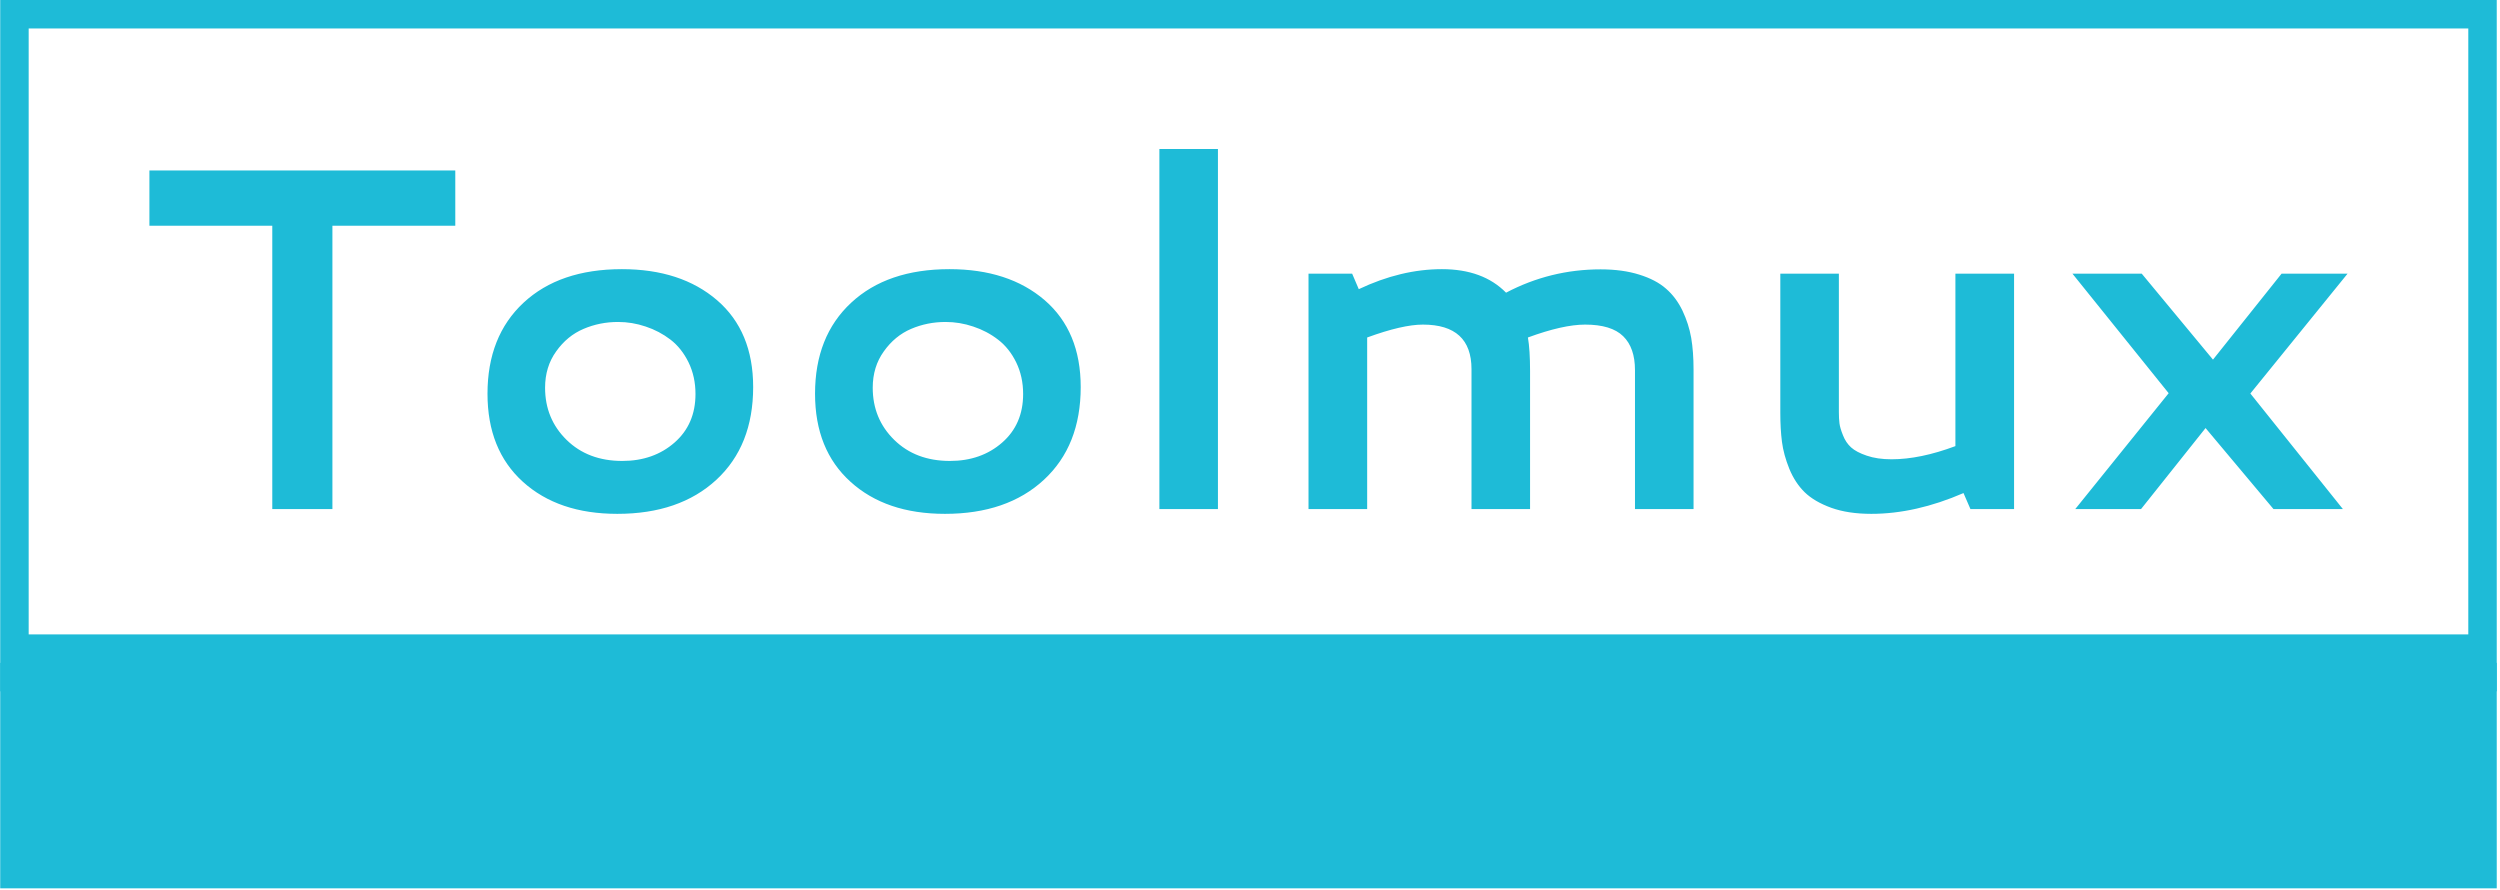 <svg xmlns="http://www.w3.org/2000/svg" version="1.1" xmlns:xlink="http://www.w3.org/1999/xlink" xmlns:svgjs="http://svgjs.dev/svgjs" width="1500" height="534" viewBox="0 0 1500 534"><g transform="matrix(1,0,0,1,-0.909,-0.503)"><svg viewBox="0 0 396 141" data-background-color="#ffffff" preserveAspectRatio="xMidYMid meet" height="534" width="1500" xmlns="http://www.w3.org/2000/svg" xmlns:xlink="http://www.w3.org/1999/xlink"><g id="tight-bounds" transform="matrix(1,0,0,1,0.24,0.133)"><svg viewBox="0 0 395.52 140.734" height="140.734" width="395.52"><g><svg viewBox="0 0 395.52 140.734" height="140.734" width="395.52"><g><svg viewBox="0 0 395.52 140.734" height="140.734" width="395.52"><g id="textblocktransform"><svg viewBox="0 0 395.52 140.734" height="140.734" width="395.52" id="textblock"><g><rect width="395.52" height="105.014" fill="none" stroke-width="9.018" stroke="#1ebbd7" data-fill-palette-color="none" data-stroke-palette-color="tertiary"></rect><rect width="395.52" height="35.72" y="105.014" fill="#1ebbd7" data-fill-palette-color="tertiary"></rect></g><g><svg viewBox="0 0 395.52 105.014" height="105.014" width="395.52"><g transform="matrix(1,0,0,1,23.608,23.608)"><svg width="348.305" viewBox="2.08 -36.89 225.22 37.38" height="57.799" data-palette-color="#1ebbd7"><path d="M2.08-29.03L2.08-34.69 33.42-34.69 33.42-29.03 20.83-29.03 20.83 0 14.67 0 14.67-29.03 2.08-29.03ZM50.49-24.58L50.49-24.58Q56.54-24.58 60.24-21.4 63.94-18.21 63.94-12.5L63.94-12.5Q63.94-6.49 60.17-3 56.39 0.49 50.02 0.49L50.02 0.49Q43.97 0.49 40.34-2.8 36.72-6.08 36.72-11.82L36.72-11.82Q36.72-17.7 40.41-21.14 44.11-24.58 50.49-24.58ZM50.1-19.17L50.1-19.17Q48.22-19.17 46.56-18.46 44.89-17.75 43.76-16.16 42.62-14.58 42.62-12.43L42.62-12.43Q42.62-9.25 44.82-7.09 47.02-4.93 50.53-4.93L50.53-4.93Q53.73-4.93 55.88-6.81 58.03-8.69 58.03-11.79L58.03-11.79Q58.03-13.57 57.32-15.03 56.61-16.48 55.47-17.36 54.32-18.24 52.93-18.7 51.54-19.17 50.1-19.17ZM84.05-24.58L84.05-24.58Q90.11-24.58 93.81-21.4 97.5-18.21 97.5-12.5L97.5-12.5Q97.5-6.49 93.73-3 89.96 0.49 83.59 0.49L83.59 0.49Q77.53 0.49 73.91-2.8 70.28-6.08 70.28-11.82L70.28-11.82Q70.28-17.7 73.98-21.14 77.68-24.58 84.05-24.58ZM83.66-19.17L83.66-19.17Q81.78-19.17 80.12-18.46 78.46-17.75 77.33-16.16 76.19-14.58 76.19-12.43L76.19-12.43Q76.19-9.25 78.39-7.09 80.59-4.93 84.1-4.93L84.1-4.93Q87.3-4.93 89.45-6.81 91.6-8.69 91.6-11.79L91.6-11.79Q91.6-13.57 90.89-15.03 90.18-16.48 89.03-17.36 87.89-18.24 86.49-18.7 85.1-19.17 83.66-19.17ZM105.56 0L105.56-36.89 111.56-36.89 111.56 0 105.56 0ZM132.56-18.9L132.56-18.9Q130.46-18.9 126.85-17.58L126.85-17.58 126.85 0 120.84 0 120.84-24.12 125.31-24.12 125.99-22.53Q130.31-24.58 134.51-24.58 138.71-24.58 141.08-22.17L141.08-22.17Q145.62-24.56 150.77-24.56L150.77-24.56Q153.02-24.56 154.73-24.02 156.44-23.49 157.47-22.58 158.51-21.68 159.16-20.32 159.8-18.97 160.05-17.54 160.29-16.11 160.29-14.31L160.29-14.31 160.29 0 154.29 0 154.29-14.23Q154.29-16.53 153.08-17.71 151.87-18.9 149.18-18.9L149.18-18.9Q146.91-18.9 143.32-17.58L143.32-17.58Q143.54-16.31 143.54-14.14L143.54-14.14 143.54 0 137.54 0 137.54-14.33Q137.54-18.9 132.56-18.9ZM187.12-6.45L187.12-24.12 193.13-24.12 193.13 0 188.66 0 187.95-1.64Q183.04 0.49 178.5 0.49L178.5 0.49Q176.13 0.49 174.4-0.13 172.67-0.76 171.68-1.72 170.69-2.69 170.1-4.13 169.52-5.57 169.35-6.88 169.18-8.2 169.18-9.86L169.18-9.86 169.18-24.12 175.18-24.12 175.18-9.91Q175.18-9.28 175.24-8.79 175.3-8.3 175.6-7.56 175.89-6.81 176.43-6.32 176.97-5.83 178.04-5.47 179.11-5.1 180.58-5.1L180.58-5.1Q183.51-5.1 187.12-6.45L187.12-6.45ZM208.97-11.87L199.11-24.12 206.21-24.12 213.51-15.31 220.54-24.12 227.3-24.12 217.34-11.84 226.82 0 219.71 0 212.75-8.3 206.14 0 199.4 0 208.97-11.87Z" opacity="1" transform="matrix(1,0,0,1,0,0)" fill="#1ebbd7" class="wordmark-text-0" data-fill-palette-color="primary" id="text-0"></path></svg></g></svg></g></svg></g></svg></g></svg></g><defs></defs></svg><rect width="395.52" height="140.734" fill="none" stroke="none" visibility="hidden"></rect></g></svg></g></svg>
